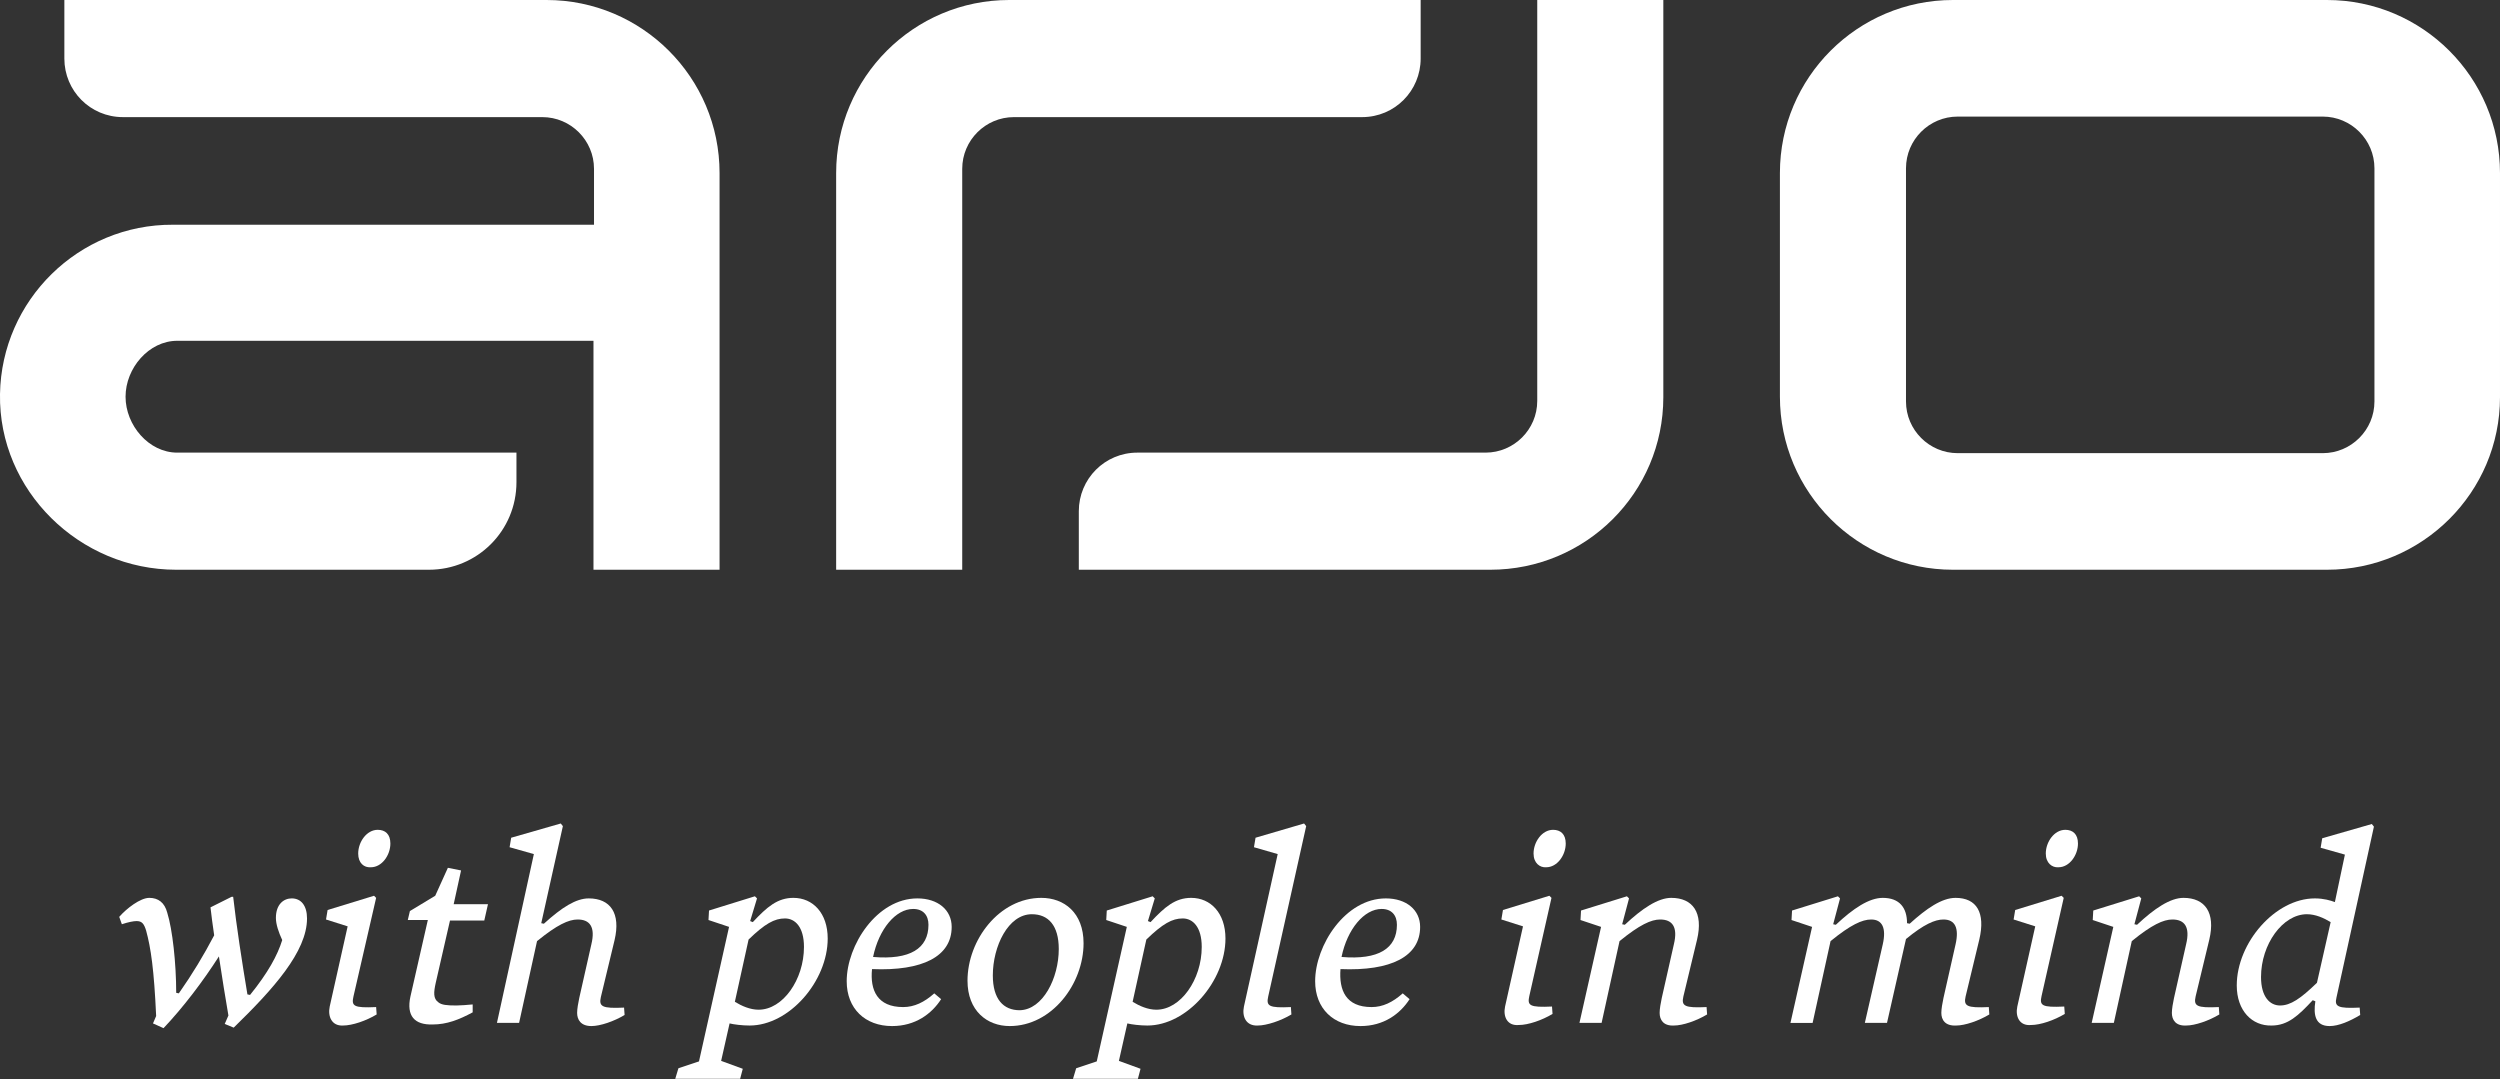 <?xml version="1.0" encoding="utf-8"?>
<!-- Generator: Adobe Illustrator 21.1.0, SVG Export Plug-In . SVG Version: 6.00 Build 0)  -->
<svg version="1.1" id="Lager_1" xmlns="http://www.w3.org/2000/svg" xmlns:xlink="http://www.w3.org/1999/xlink" x="0px" y="0px"
	 viewBox="0 0 473.9 204.6" style="enable-background:new 0 0 473.9 204.6;" xml:space="preserve">
<rect x="0" y="0" width="473.9" height="204.6" fill="#333333" stroke="none"/>
<style type="text/css">
	.st0{fill:#FFFFFF;}
</style>
<g>
	<g>
		<path class="st0" d="M182.4,108h-23.9V32.8c0-18.1,14.7-32.8,32.8-32.8h78v11.1c0,6.1-4.9,11.1-11.1,11.1h-66
			c-5.4,0-9.8,4.4-9.8,9.8V108z"/>
	</g>
	<g>
		<path class="st0" d="M282.5,108h-78V96.9c0-6.1,4.9-11.1,11.1-11.1h66c5.4,0,9.8-4.4,9.8-9.8V0h23.9v75.3
			C315.3,93.4,300.6,108,282.5,108z"/>
	</g>
	<g>
		<path class="st0" d="M441.1,108h-70.9c-18.1,0-32.8-14.7-32.8-32.8V32.8c0-18.1,14.7-32.8,32.8-32.8h70.9
			c18.1,0,32.8,14.7,32.8,32.8v42.5C473.9,93.3,459.2,108,441.1,108z M371.1,22.1c-5.4,0-9.8,4.4-9.8,9.8v44.2
			c0,5.4,4.4,9.8,9.8,9.8h69.2c5.4,0,9.8-4.4,9.8-9.8V31.9c0-5.4-4.4-9.8-9.8-9.8H371.1z"/>
	</g>
	<path class="st0" d="M103.6,0H12.2v11.1c0,6.1,4.9,11.1,11.1,11.1h79.5c5.4,0,9.8,4.4,9.8,9.8v10.6H32.8C14.9,42.5,0.3,56.9,0,74.7
		C-0.3,93,15.1,108,33.4,108c13.9,0,33.9,0,47.9,0c9.2,0,16.6-7.4,16.6-16.6v-5.6H33.6c-5.4,0-9.8-5.2-9.8-10.6s4.4-10.6,9.8-10.6
		h78.9v14.4v6.8V108h23.9V32.8C136.4,14.7,121.7,0,103.6,0z"/>
	<g>
		<path class="st0" d="M29,194l0.6-1.4c-0.4-8.8-1-12.9-1.9-16.2c-0.4-1.3-0.8-1.8-1.8-1.8c-0.6,0-1.6,0.2-2.8,0.6l-0.5-1.4
			c1.4-1.6,4-3.6,5.7-3.6c1.7,0,2.9,0.9,3.4,2.8c1,3.2,1.7,9.6,1.7,15.2l0.5,0.1c2.6-3.7,4.7-7.2,6.7-11c-0.3-1.9-0.5-3.7-0.7-5.3
			l4-2h0.3c0.6,5.4,1.7,12.5,2.7,18.5l0.5,0.1c3.4-4.2,5.2-7.5,6.1-10.4c-0.7-1.5-1.2-3-1.2-4.2c0-2.6,1.5-3.7,3-3.7
			c1.8,0,2.9,1.4,2.9,3.8c0,6.3-6.4,13.4-13.9,20.7l-1.7-0.7l0.7-1.6c-0.6-3.4-1.2-7.3-1.8-11.2c-3,4.7-6.8,9.7-10.5,13.6L29,194z"
			/>
		<path class="st0" d="M62.5,190.8l3.4-15.2l-4.1-1.3l0.3-1.8l8.8-2.7l0.4,0.4L67,188.9c-0.4,1.8,0,2.2,4.3,2l0.1,1.4
			c-2,1.2-4.6,2.1-6.4,2.1C62.9,194.5,62.1,192.7,62.5,190.8z M67.9,161.8c0-2.2,1.6-4.5,3.7-4.5c1.4,0,2.4,0.8,2.4,2.6
			c0,2.2-1.6,4.5-3.7,4.5C69,164.5,67.9,163.6,67.9,161.8z"/>
		<path class="st0" d="M77.8,188.9l3.3-14.5h-3.8l0.4-1.7l4.8-2.9l2.4-5.3l2.5,0.5l-1.4,6.4h6.5l-0.7,3.1h-6.5l-2.7,11.8
			c-0.4,1.8-0.5,3,0.5,3.7c0.6,0.5,1.6,0.6,3.4,0.6c0.8,0,2-0.1,3.1-0.2v1.5c-2.6,1.4-4.9,2.3-7.6,2.3
			C78.6,194.3,77,192.6,77.8,188.9z"/>
		<path class="st0" d="M109.4,192c0-0.7,0.2-1.9,0.4-2.8l2.3-10.2c0.8-3.3-0.3-4.7-2.6-4.7c-1.7,0-3.9,1-7.7,4.1l-3.4,15.5h-4.2
			l7-32l-4.6-1.3l0.3-1.8l9.4-2.7l0.4,0.5l-4.1,18.4l0.5,0.1c3.4-3.1,6.1-4.8,8.5-4.8c4.1,0,6.1,2.8,4.9,7.9l-2.6,10.8
			c-0.4,1.8,0.2,2.2,4.4,2l0.1,1.4c-2,1.2-4.6,2.1-6.3,2.1C110.1,194.5,109.4,193.3,109.4,192z"/>
		<path class="st0" d="M128.6,202.5l3.9-1.3l5.7-25.5l-3.9-1.3l0.1-1.8l8.7-2.7l0.4,0.4l-1.3,4.3l0.5,0.2c2.7-2.9,4.7-4.6,7.7-4.6
			c3.7,0,6.5,2.9,6.5,7.7c0,8.1-7.3,16.5-14.8,16.5c-1.4,0-3-0.2-3.8-0.4l-1.6,7.1l4.1,1.5l-0.5,1.9h-12.3L128.6,202.5z
			 M152.4,179.5c0-3.8-1.7-5.4-3.6-5.4c-2,0-3.8,1-6.9,4l-2.6,11.8c1.3,0.8,2.9,1.5,4.5,1.5C148.4,191.4,152.4,185.7,152.4,179.5z"
			/>
		<path class="st0" d="M171.2,190.9c2.1,0,4-0.9,5.9-2.6l1.3,1.1c-1.8,2.8-4.9,5.1-9.3,5.1c-5.1,0-8.6-3.3-8.6-8.5
			c0-6.8,5.7-15.7,13.4-15.7c3.9,0,6.5,2.2,6.5,5.4c0,5.6-5.5,8.4-15.1,8C164.9,187.7,166.3,190.9,171.2,190.9z M176,175.3
			c0-1.8-1-3-2.9-3c-3.3,0-6.5,3.8-7.6,9.1C172.5,182,176,179.8,176,175.3z"/>
		<path class="st0" d="M183.4,185.9c0-7.7,6-15.7,14-15.7c4.3,0,8,2.8,8,8.6c0,7.7-6,15.7-14,15.7
			C187.1,194.5,183.4,191.6,183.4,185.9z M200.7,179.9c0-4.5-2-6.6-5.1-6.6c-4.5,0-7.4,6.1-7.4,11.6c0,4.5,2,6.6,5.1,6.6
			C197.7,191.4,200.7,185.4,200.7,179.9z"/>
		<path class="st0" d="M204,202.5l3.9-1.3l5.7-25.5l-3.9-1.3l0.1-1.8l8.7-2.7l0.4,0.4l-1.3,4.3l0.5,0.2c2.7-2.9,4.7-4.6,7.7-4.6
			c3.7,0,6.5,2.9,6.5,7.7c0,8.1-7.3,16.5-14.8,16.5c-1.4,0-3-0.2-3.8-0.4l-1.6,7.1l4.1,1.5l-0.5,1.9h-12.3L204,202.5z M227.8,179.5
			c0-3.8-1.7-5.4-3.6-5.4c-2,0-3.8,1-6.9,4l-2.6,11.8c1.3,0.8,2.9,1.5,4.5,1.5C223.8,191.4,227.8,185.7,227.8,179.5z"/>
		<path class="st0" d="M235.8,190.8l6.4-28.9l-4.5-1.3l0.3-1.8l9.2-2.7l0.4,0.5l-7.2,32.3c-0.4,1.8,0.1,2.2,4.3,2l0.1,1.4
			c-2,1.2-4.7,2.1-6.4,2.1C236.2,194.5,235.4,192.7,235.8,190.8z"/>
		<path class="st0" d="M260,190.9c2.1,0,4-0.9,5.9-2.6l1.3,1.1c-1.8,2.8-4.9,5.1-9.3,5.1c-5.1,0-8.6-3.3-8.6-8.5
			c0-6.8,5.7-15.7,13.4-15.7c3.9,0,6.5,2.2,6.5,5.4c0,5.6-5.5,8.4-15.1,8C253.8,187.7,255.1,190.9,260,190.9z M264.8,175.3
			c0-1.8-1-3-2.9-3c-3.3,0-6.5,3.8-7.6,9.1C261.3,182,264.8,179.8,264.8,175.3z"/>
		<path class="st0" d="M285.3,190.8l3.4-15.2l-4.1-1.3l0.3-1.8l8.8-2.7l0.4,0.4l-4.2,18.6c-0.4,1.8,0,2.2,4.3,2l0.1,1.4
			c-2,1.2-4.6,2.1-6.4,2.1C285.7,194.5,284.9,192.7,285.3,190.8z M290.7,161.8c0-2.2,1.6-4.5,3.7-4.5c1.4,0,2.4,0.8,2.4,2.6
			c0,2.2-1.6,4.5-3.7,4.5C291.9,164.5,290.7,163.6,290.7,161.8z"/>
		<path class="st0" d="M314.6,192c0-0.7,0.2-1.9,0.4-2.8l2.3-10.2c0.8-3.3-0.3-4.7-2.6-4.7c-1.7,0-3.9,1-7.7,4.1l-3.4,15.5h-4.2
			l4.1-18.2l-3.9-1.3l0.1-1.8l8.7-2.7l0.4,0.4l-1.3,4.9l0.5,0.1c3.3-3.1,6.3-5.1,8.8-5.1c4.1,0,6.1,2.8,4.9,7.9l-2.6,10.8
			c-0.4,1.8,0.2,2.2,4.4,2l0.1,1.4c-2,1.2-4.6,2.1-6.3,2.1C315.3,194.5,314.6,193.3,314.6,192z"/>
		<path class="st0" d="M368,192c0-0.7,0.2-1.9,0.4-2.8l2.3-10.2c0.7-3.1-0.1-4.7-2.3-4.7c-1.6,0-3.7,0.9-7.1,3.7l-3.6,15.9h-4.2
			l3.4-14.9c0.7-3.1-0.1-4.7-2.2-4.7c-1.7,0-3.9,1-7.7,4.1l-3.4,15.5h-4.2l4.1-18.2l-3.9-1.3l0.1-1.8l8.7-2.7l0.4,0.4l-1.3,4.9
			l0.5,0.1c3.3-3.1,6.3-5.1,8.9-5.1c3.2,0,4.6,1.9,4.6,4.8l0.5,0.1c3.2-2.9,6.1-4.9,8.7-4.9c4,0,5.7,2.8,4.5,7.9l-2.6,10.8
			c-0.4,1.8,0.2,2.2,4.4,2l0.1,1.4c-2,1.2-4.6,2.1-6.3,2.1C368.7,194.5,368,193.3,368,192z"/>
		<path class="st0" d="M382.4,190.8l3.4-15.2l-4.1-1.3l0.3-1.8l8.8-2.7l0.4,0.4l-4.2,18.6c-0.4,1.8,0,2.2,4.3,2l0.1,1.4
			c-2,1.2-4.6,2.1-6.4,2.1C382.8,194.5,382,192.7,382.4,190.8z M387.8,161.8c0-2.2,1.6-4.5,3.7-4.5c1.4,0,2.4,0.8,2.4,2.6
			c0,2.2-1.6,4.5-3.7,4.5C389,164.5,387.8,163.6,387.8,161.8z"/>
		<path class="st0" d="M411.7,192c0-0.7,0.2-1.9,0.4-2.8l2.3-10.2c0.8-3.3-0.3-4.7-2.6-4.7c-1.7,0-3.9,1-7.7,4.1l-3.4,15.5h-4.2
			l4.1-18.2l-3.9-1.3l0.1-1.8l8.7-2.7l0.4,0.4l-1.3,4.9l0.5,0.1c3.3-3.1,6.3-5.1,8.8-5.1c4.1,0,6.1,2.8,4.9,7.9l-2.6,10.8
			c-0.4,1.8,0.2,2.2,4.4,2l0.1,1.4c-2,1.2-4.6,2.1-6.3,2.1C412.4,194.5,411.7,193.3,411.7,192z"/>
		<path class="st0" d="M424,186.8c0-8.1,7.3-16.5,14.8-16.5c1.7,0,3,0.4,3.8,0.7l1.9-9l-4.6-1.3l0.3-1.8l9.4-2.7l0.4,0.5l-7.1,32.4
			c-0.4,1.7,0.2,2.1,4.4,1.9l0.1,1.4c-2,1.2-4.1,2.1-5.8,2.1c-2.7,0-3.1-2.1-2.7-4.7l-0.5-0.2c-2.7,2.9-4.7,4.8-7.8,4.8
			C426.9,194.5,424,191.6,424,186.8z M439.2,186.3l2.6-11.5c-1.3-0.8-2.9-1.5-4.5-1.5c-4.6,0-8.7,5.7-8.7,11.9
			c0,3.8,1.7,5.4,3.6,5.4C434.2,190.6,436.1,189.3,439.2,186.3z"/>
	</g>
</g>
</svg>
